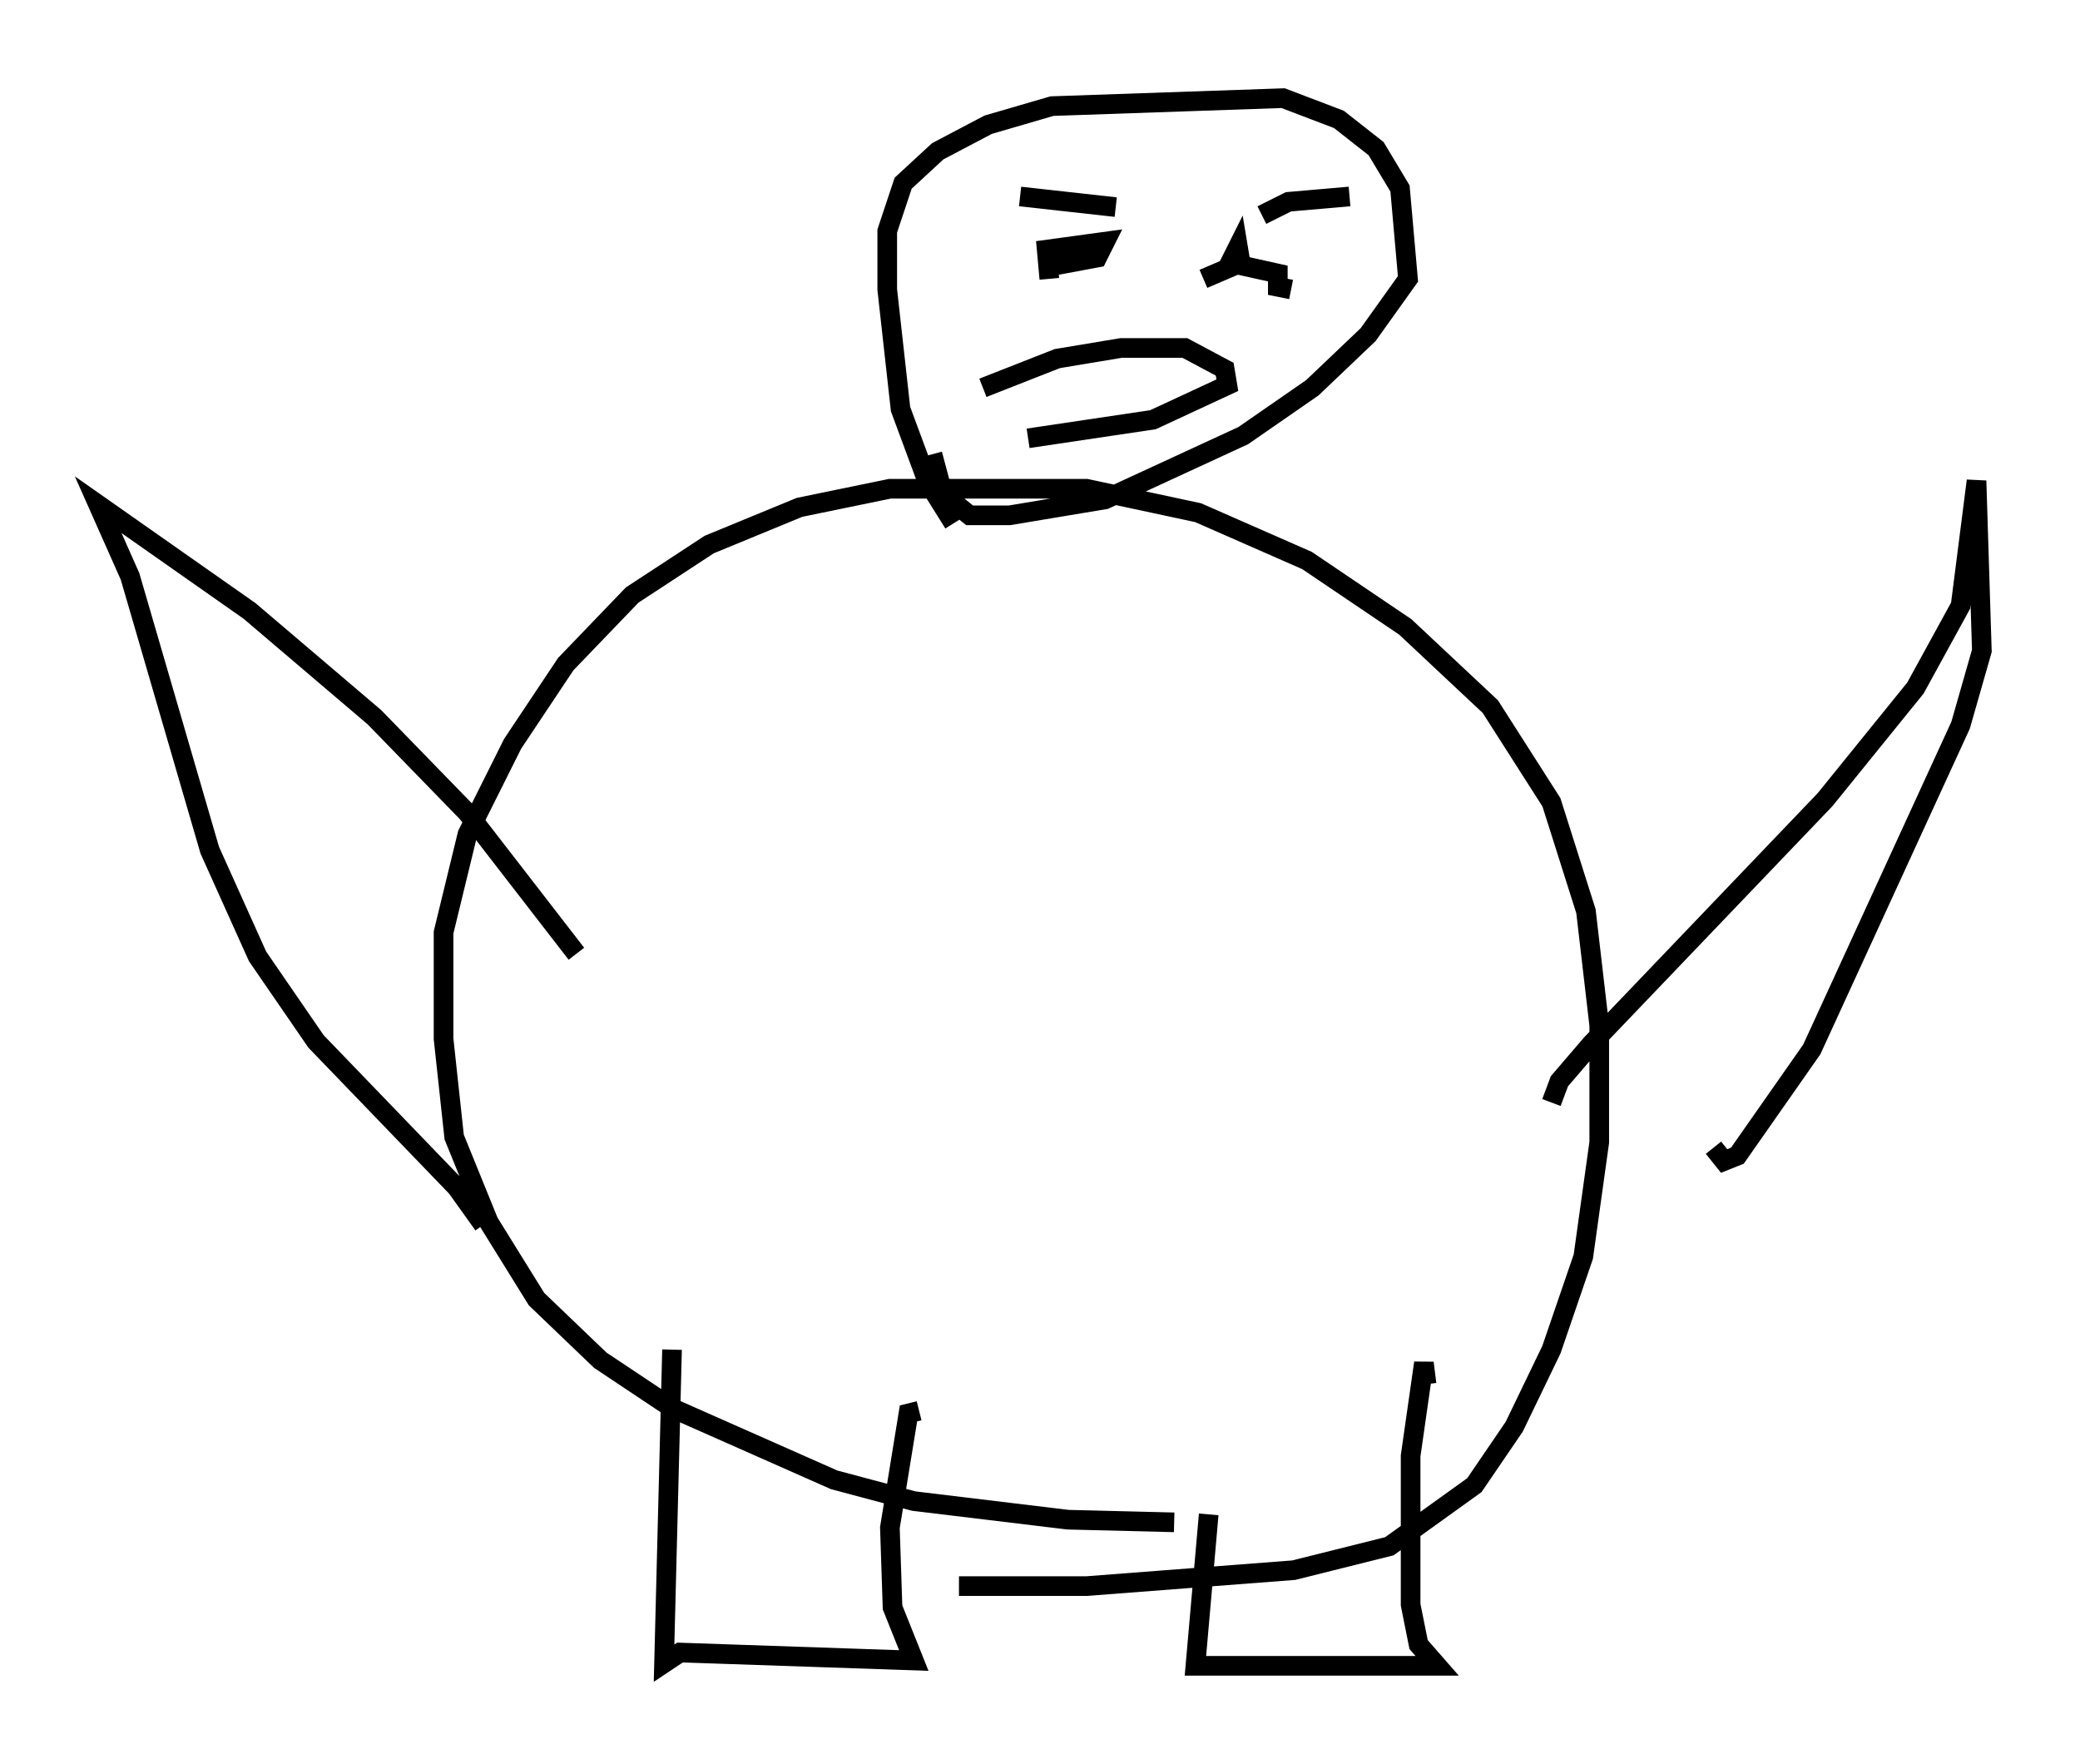 <?xml version="1.0" encoding="utf-8" ?>
<svg baseProfile="full" height="89.837" version="1.1" width="105.939" xmlns="http://www.w3.org/2000/svg" xmlns:ev="http://www.w3.org/2001/xml-events" xmlns:xlink="http://www.w3.org/1999/xlink"><defs /><rect fill="white" height="89.837" width="105.939" x="0" y="0" /><path d="M63.727, 76.582 m-3.924, 0.947 l-5.413, -0.135 -7.848, -0.947 l-4.059, -1.083 -8.254, -3.654 l-3.654, -2.436 -3.248, -3.112 l-2.436, -3.924 -1.759, -4.33 l-0.541, -5.007 0.0, -5.413 l1.218, -5.007 2.3, -4.601 l2.706, -4.059 3.383, -3.518 l3.924, -2.571 4.601, -1.894 l4.601, -0.947 10.013, 0.0 l5.683, 1.218 5.548, 2.436 l5.007, 3.383 4.33, 4.059 l3.112, 4.871 1.759, 5.548 l0.677, 5.819 0.0, 5.954 l-0.812, 5.819 -1.624, 4.736 l-1.894, 3.924 -2.03, 2.977 l-4.33, 3.112 -4.871, 1.218 l-10.555, 0.812 -6.495, 0.0 m-14.614, -12.043 l-0.406, 15.967 0.812, -0.541 l11.908, 0.406 -1.083, -2.706 l-0.135, -4.059 0.947, -5.819 l0.541, -0.135 m14.75, 5.277 l-0.677, 7.713 12.314, 0.0 l-0.947, -1.083 -0.406, -2.03 l0.0, -7.578 0.677, -4.736 l0.135, 1.083 m6.36, -14.344 l0.406, -1.083 1.624, -1.894 l11.908, -12.449 4.601, -5.683 l2.3, -4.195 0.812, -6.36 l0.271, 8.66 -1.083, 3.789 l-7.578, 16.509 -3.789, 5.413 l-0.677, 0.271 -0.541, -0.677 m-57.915, -9.878 l-5.548, -7.172 -4.736, -4.871 l-6.36, -5.413 -7.713, -5.413 l1.624, 3.654 4.059, 13.938 l2.436, 5.413 2.977, 4.33 l7.172, 7.442 1.353, 1.894 m23.951, -35.724 l-1.353, -2.165 -1.353, -3.654 l-0.677, -6.089 0.0, -2.977 l0.812, -2.436 1.759, -1.624 l2.571, -1.353 3.248, -0.947 l11.773, -0.406 2.842, 1.083 l1.894, 1.488 1.218, 2.03 l0.406, 4.601 -2.03, 2.842 l-2.842, 2.706 -3.518, 2.436 l-7.036, 3.248 -4.871, 0.812 l-2.03, 0.0 -1.353, -1.083 l-0.541, -2.03 m5.954, -8.931 l-0.135, -1.488 2.977, -0.406 l-0.406, 0.812 -2.165, 0.406 l1.218, -0.541 m10.825, 1.759 l-0.677, -0.135 0.0, -0.677 l-2.436, -0.541 0.406, -0.812 l0.135, 0.812 -1.894, 0.812 m-9.337, -4.195 l4.871, 0.541 m11.908, -0.541 l-3.112, 0.271 -1.353, 0.677 m-14.208, 8.796 l3.789, -1.488 3.248, -0.541 l3.248, 0.0 2.03, 1.083 l0.135, 0.812 -3.789, 1.759 l-6.36, 0.947 " fill="none" stroke="black" stroke-width="1" /></svg>
